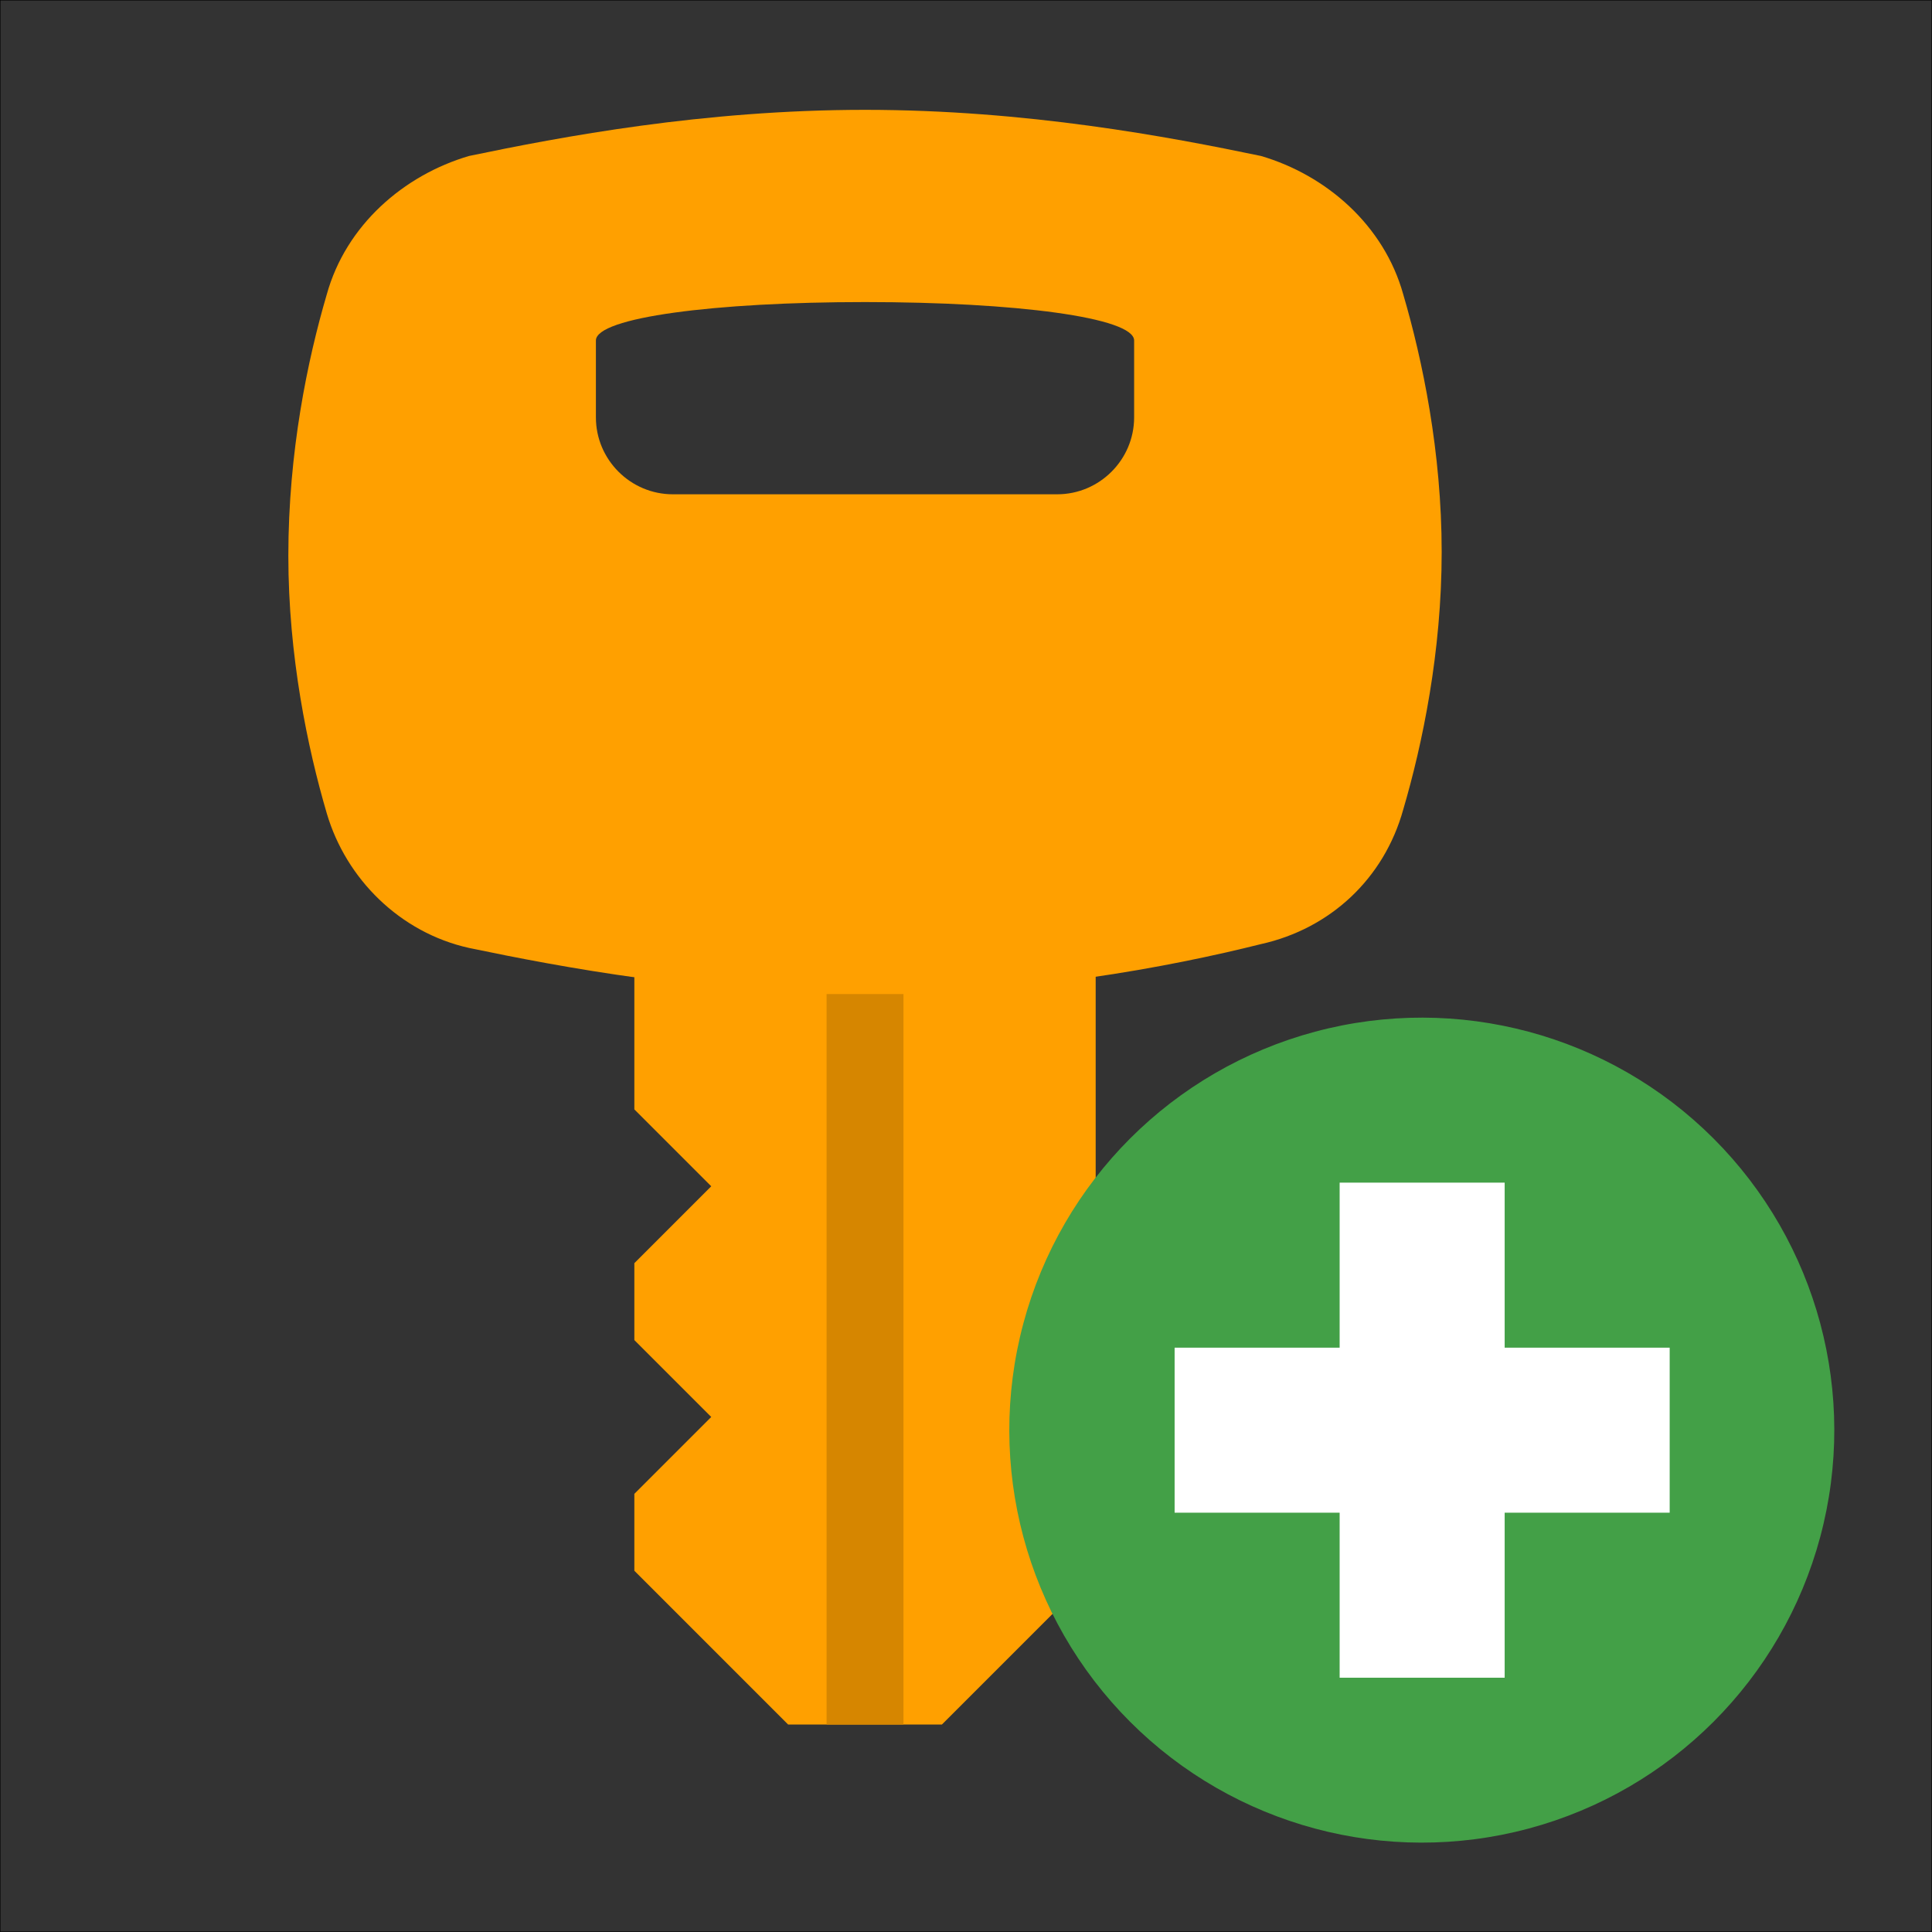 <svg xmlns="http://www.w3.org/2000/svg" xmlns:xlink="http://www.w3.org/1999/xlink" x="0" y="0" version="1.1" viewBox="0 123.308 595.281 595.275" xml:space="preserve" style="enable-background:new 0 123.308 595.281 595.275"><rect x="0" y="123.308" width="595.281" height="595.275" fill="#333333" stroke="none"/><style type="text/css">.st0{fill:#ffa000}.st1{fill:#d68600}.st2{fill:#43a047}.st3{fill:#fff}.st4{fill:none;stroke:#000;stroke-width:.283;stroke-miterlimit:10}</style><switch><g><g id="Layer_1"><g><g><polygon points="195.453 583.588 219.144 559.897 195.453 536.206 195.453 512.515 219.144 488.824 195.453 465.133 195.453 370.37 337.598 370.37 337.598 607.279 290.216 654.661 242.835 654.661 195.453 607.279" class="st0"/><path d="M88.843,294.559c0,30.798,5.923,59.227,11.845,79.365 c5.923,20.137,22.506,36.721,43.828,41.459c28.429,5.923,72.257,14.215,122.008,14.215 s93.579-8.292,122.008-15.399c21.322-4.738,37.906-20.137,43.828-41.459 c5.923-20.137,11.845-48.566,11.845-79.365s-5.923-59.227-11.845-79.365 c-5.923-21.322-23.691-36.721-43.828-42.644c-28.429-5.923-72.257-14.215-122.008-14.215 s-93.579,8.292-122.008,14.215c-20.137,5.923-37.906,21.322-43.828,42.644 C94.766,234.147,88.843,262.576,88.843,294.559z M183.607,251.915v-23.691 c0-7.107,36.721-11.845,82.918-11.845s82.918,4.738,82.918,11.845v23.691 c0,13.03-10.661,23.691-23.691,23.691H207.298C194.268,275.606,183.607,264.945,183.607,251.915z" class="st0"/></g><rect width="23.691" height="225.064" x="254.68" y="429.597" class="st1"/></g><g><ellipse cx="438.188" cy="563.97" class="st2" rx="127.115" ry="127.115" transform="matrix(0.707 -0.707 0.707 0.707 -270.444 475.029)"/><g><rect width="50.846" height="152.537" x="412.766" y="487.701" class="st3"/><rect width="152.538" height="50.845" x="361.918" y="538.548" class="st3"/></g></g></g><g id="Layer_2"><rect width="595.276" height="595.275" x="0" y="123.308" class="st4"/></g></g></switch></svg>